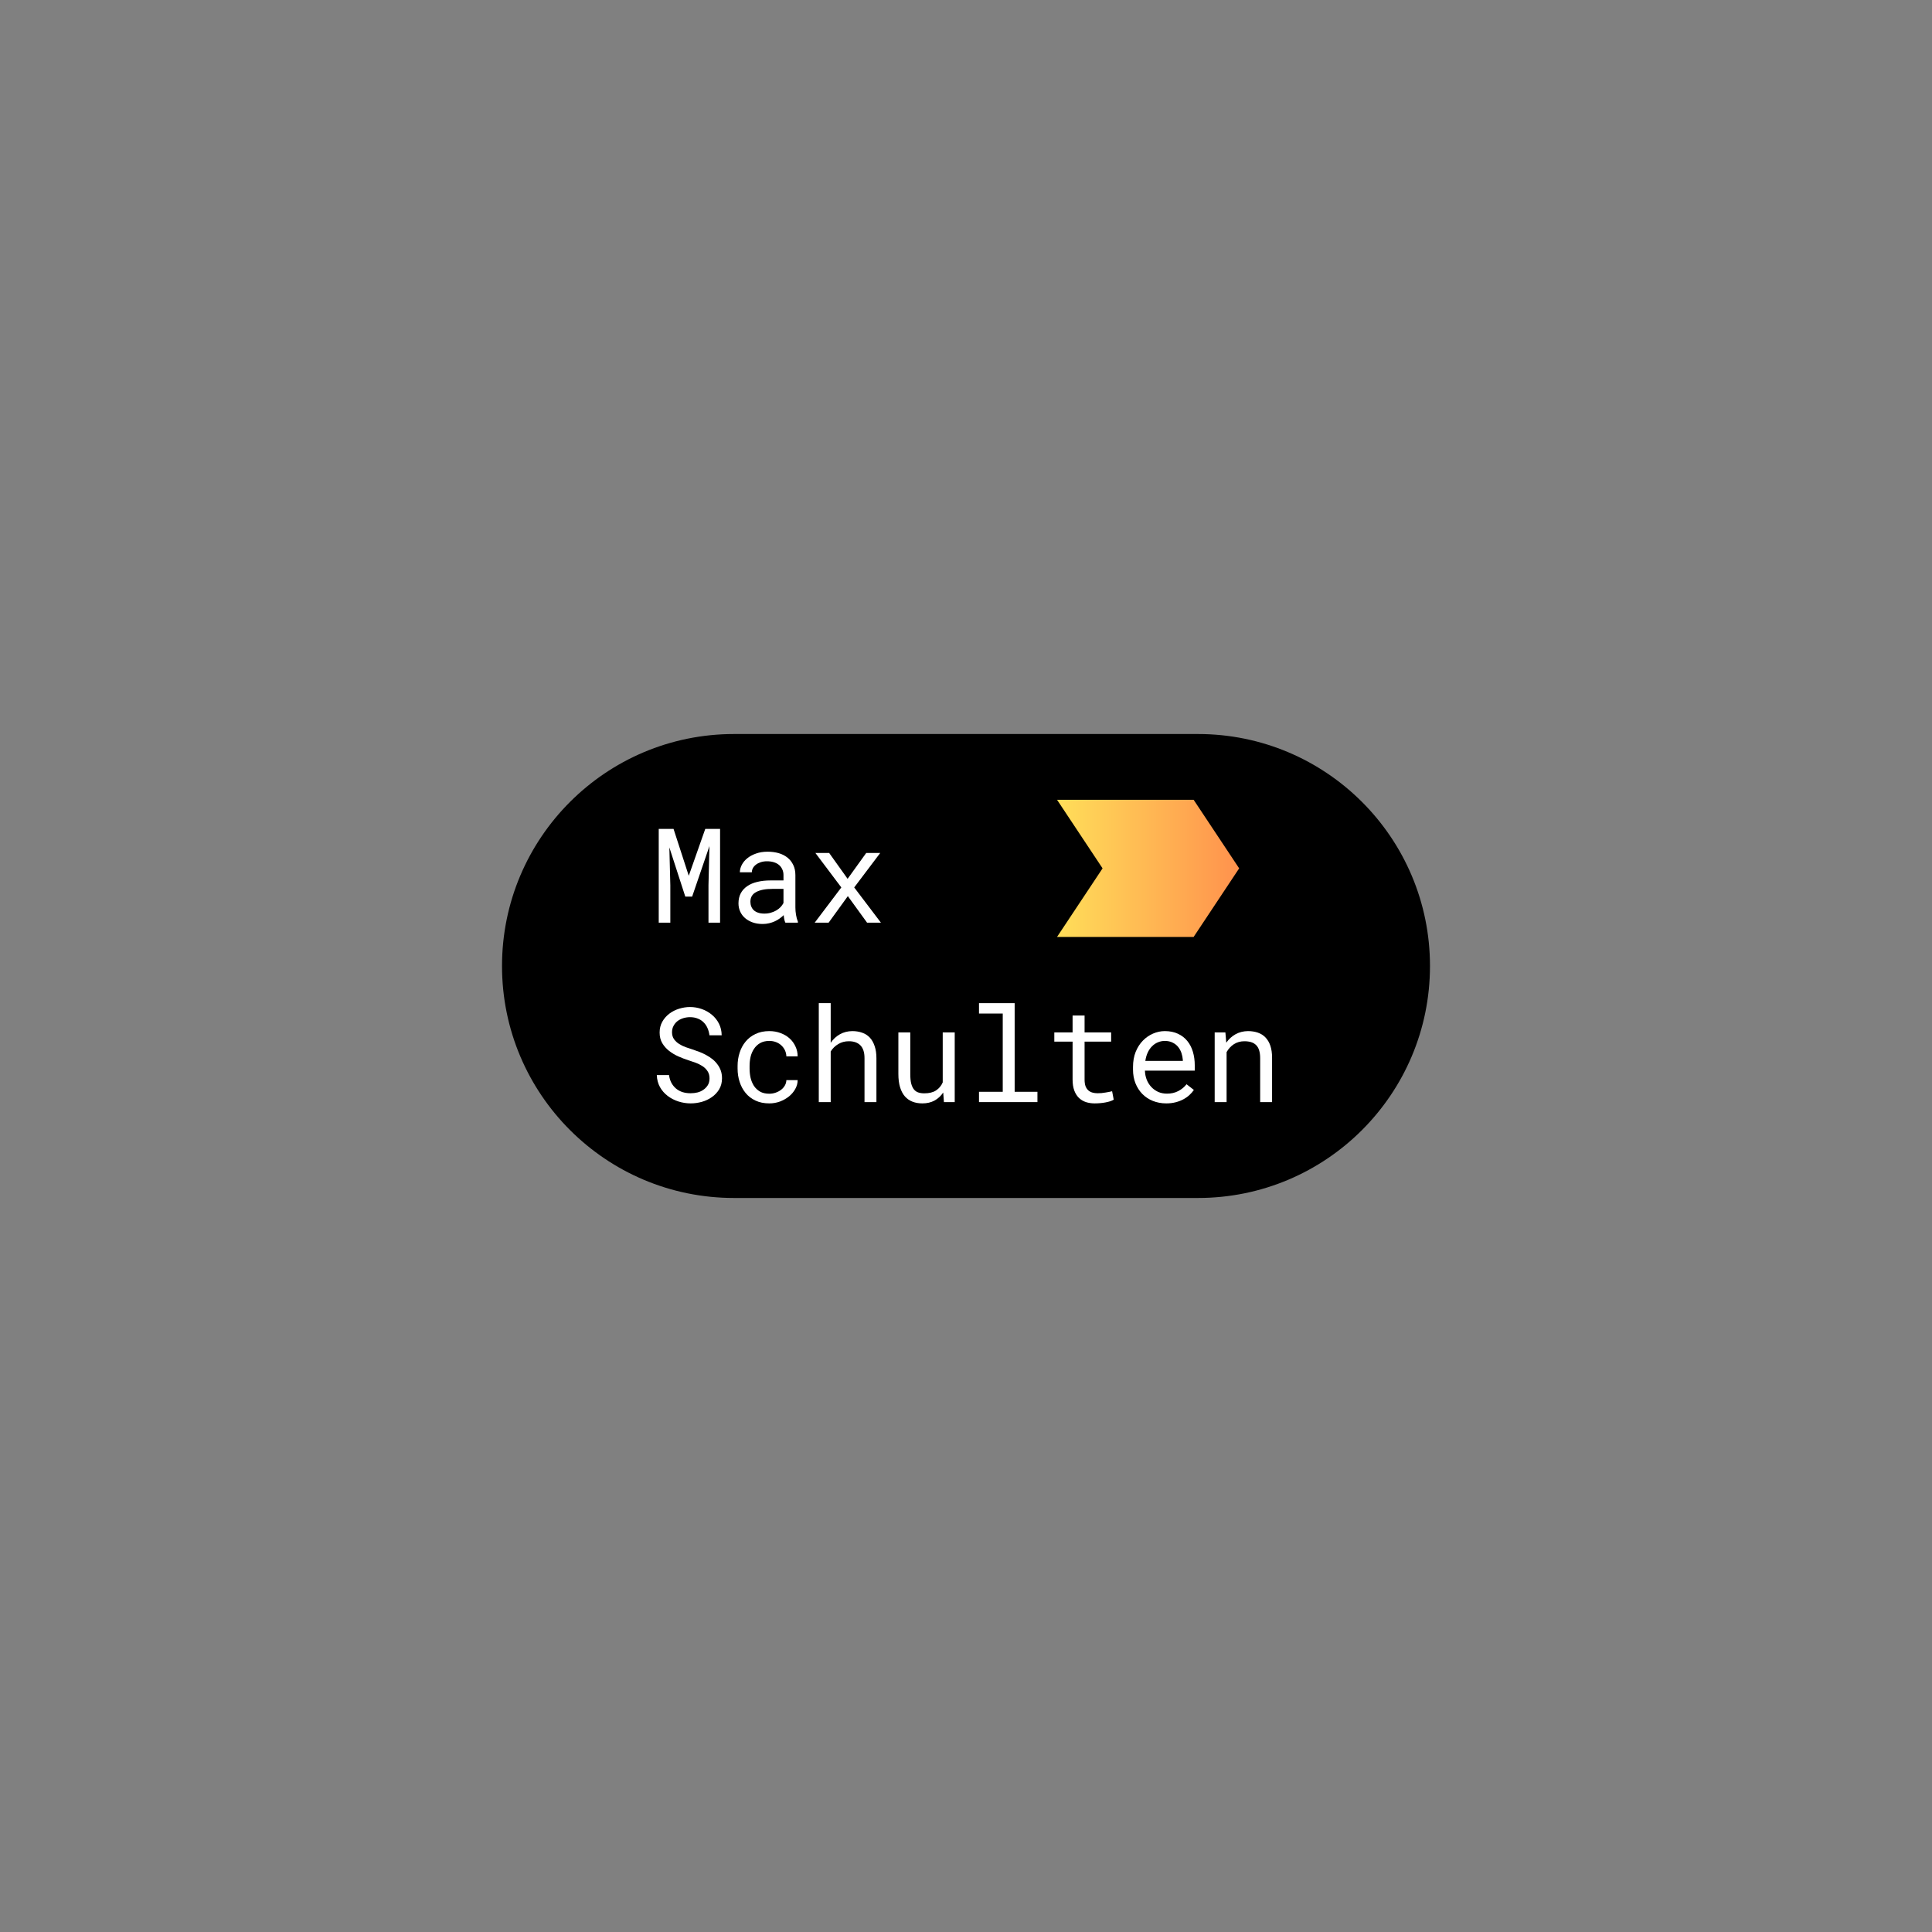 <svg xmlns="http://www.w3.org/2000/svg" xmlns:xlink="http://www.w3.org/1999/xlink" width="500" zoomAndPan="magnify" viewBox="0 0 375 375" height="500" preserveAspectRatio="xMidYMid meet" version="1.0"><rect x="0" y="0" width="375" height="375" fill="#808080" stroke="none"/><defs><g/><clipPath id="be3e18466e"><path d="M 97.441 142.473 L 277.559 142.473 L 277.559 232.527 L 97.441 232.527 Z M 97.441 142.473 " clip-rule="nonzero"/></clipPath><clipPath id="71a7ff14c6"><path d="M 232.527 142.473 C 257.398 142.473 277.559 162.633 277.559 187.5 C 277.559 212.367 257.398 232.527 232.527 232.527 L 142.473 232.527 C 117.602 232.527 97.441 212.367 97.441 187.5 C 97.441 162.633 117.602 142.473 142.473 142.473 Z M 232.527 142.473 " clip-rule="nonzero"/></clipPath><clipPath id="8adc67b4dc"><path d="M 205.172 155.238 L 240.52 155.238 L 240.52 181.855 L 205.172 181.855 Z M 205.172 155.238 " clip-rule="nonzero"/></clipPath><clipPath id="f644b7a564"><path d="M 205.172 155.238 L 231.684 155.238 L 240.52 168.547 L 231.684 181.855 L 205.172 181.855 L 214.008 168.547 Z M 205.172 155.238 " clip-rule="nonzero"/></clipPath><linearGradient x1="0.005" gradientTransform="matrix(0.104, 0, 0, 0.104, 205.171, 155.239)" y1="128" x2="339.964" gradientUnits="userSpaceOnUse" y2="128" id="010863d404"><stop stop-opacity="1" stop-color="rgb(100%, 87.099%, 34.9%)" offset="0"/><stop stop-opacity="1" stop-color="rgb(100%, 86.98%, 34.88%)" offset="0.008"/><stop stop-opacity="1" stop-color="rgb(100%, 86.745%, 34.843%)" offset="0.016"/><stop stop-opacity="1" stop-color="rgb(100%, 86.508%, 34.807%)" offset="0.023"/><stop stop-opacity="1" stop-color="rgb(100%, 86.273%, 34.77%)" offset="0.031"/><stop stop-opacity="1" stop-color="rgb(100%, 86.037%, 34.734%)" offset="0.039"/><stop stop-opacity="1" stop-color="rgb(100%, 85.8%, 34.697%)" offset="0.047"/><stop stop-opacity="1" stop-color="rgb(100%, 85.565%, 34.66%)" offset="0.055"/><stop stop-opacity="1" stop-color="rgb(100%, 85.329%, 34.624%)" offset="0.062"/><stop stop-opacity="1" stop-color="rgb(100%, 85.092%, 34.587%)" offset="0.07"/><stop stop-opacity="1" stop-color="rgb(100%, 84.857%, 34.55%)" offset="0.078"/><stop stop-opacity="1" stop-color="rgb(100%, 84.621%, 34.514%)" offset="0.086"/><stop stop-opacity="1" stop-color="rgb(100%, 84.386%, 34.477%)" offset="0.094"/><stop stop-opacity="1" stop-color="rgb(100%, 84.149%, 34.441%)" offset="0.102"/><stop stop-opacity="1" stop-color="rgb(100%, 83.913%, 34.404%)" offset="0.109"/><stop stop-opacity="1" stop-color="rgb(100%, 83.678%, 34.367%)" offset="0.117"/><stop stop-opacity="1" stop-color="rgb(100%, 83.441%, 34.329%)" offset="0.125"/><stop stop-opacity="1" stop-color="rgb(100%, 83.205%, 34.293%)" offset="0.133"/><stop stop-opacity="1" stop-color="rgb(100%, 82.97%, 34.256%)" offset="0.141"/><stop stop-opacity="1" stop-color="rgb(100%, 82.733%, 34.219%)" offset="0.148"/><stop stop-opacity="1" stop-color="rgb(100%, 82.498%, 34.183%)" offset="0.156"/><stop stop-opacity="1" stop-color="rgb(100%, 82.262%, 34.146%)" offset="0.164"/><stop stop-opacity="1" stop-color="rgb(100%, 82.025%, 34.109%)" offset="0.172"/><stop stop-opacity="1" stop-color="rgb(100%, 81.79%, 34.073%)" offset="0.18"/><stop stop-opacity="1" stop-color="rgb(100%, 81.554%, 34.036%)" offset="0.188"/><stop stop-opacity="1" stop-color="rgb(100%, 81.319%, 34%)" offset="0.195"/><stop stop-opacity="1" stop-color="rgb(100%, 81.082%, 33.963%)" offset="0.203"/><stop stop-opacity="1" stop-color="rgb(100%, 80.846%, 33.926%)" offset="0.211"/><stop stop-opacity="1" stop-color="rgb(100%, 80.611%, 33.89%)" offset="0.219"/><stop stop-opacity="1" stop-color="rgb(100%, 80.374%, 33.853%)" offset="0.227"/><stop stop-opacity="1" stop-color="rgb(100%, 80.138%, 33.817%)" offset="0.234"/><stop stop-opacity="1" stop-color="rgb(100%, 79.903%, 33.78%)" offset="0.242"/><stop stop-opacity="1" stop-color="rgb(100%, 79.666%, 33.742%)" offset="0.25"/><stop stop-opacity="1" stop-color="rgb(100%, 79.431%, 33.705%)" offset="0.258"/><stop stop-opacity="1" stop-color="rgb(100%, 79.195%, 33.669%)" offset="0.266"/><stop stop-opacity="1" stop-color="rgb(100%, 78.958%, 33.632%)" offset="0.273"/><stop stop-opacity="1" stop-color="rgb(100%, 78.723%, 33.595%)" offset="0.281"/><stop stop-opacity="1" stop-color="rgb(100%, 78.487%, 33.559%)" offset="0.289"/><stop stop-opacity="1" stop-color="rgb(100%, 78.25%, 33.522%)" offset="0.297"/><stop stop-opacity="1" stop-color="rgb(100%, 78.015%, 33.485%)" offset="0.305"/><stop stop-opacity="1" stop-color="rgb(100%, 77.779%, 33.449%)" offset="0.312"/><stop stop-opacity="1" stop-color="rgb(100%, 77.544%, 33.412%)" offset="0.32"/><stop stop-opacity="1" stop-color="rgb(100%, 77.307%, 33.376%)" offset="0.328"/><stop stop-opacity="1" stop-color="rgb(100%, 77.071%, 33.339%)" offset="0.336"/><stop stop-opacity="1" stop-color="rgb(100%, 76.836%, 33.302%)" offset="0.344"/><stop stop-opacity="1" stop-color="rgb(100%, 76.599%, 33.266%)" offset="0.352"/><stop stop-opacity="1" stop-color="rgb(100%, 76.363%, 33.229%)" offset="0.359"/><stop stop-opacity="1" stop-color="rgb(100%, 76.128%, 33.192%)" offset="0.367"/><stop stop-opacity="1" stop-color="rgb(100%, 75.891%, 33.154%)" offset="0.375"/><stop stop-opacity="1" stop-color="rgb(100%, 75.656%, 33.118%)" offset="0.383"/><stop stop-opacity="1" stop-color="rgb(100%, 75.42%, 33.081%)" offset="0.391"/><stop stop-opacity="1" stop-color="rgb(100%, 75.183%, 33.044%)" offset="0.398"/><stop stop-opacity="1" stop-color="rgb(100%, 74.948%, 33.008%)" offset="0.406"/><stop stop-opacity="1" stop-color="rgb(100%, 74.712%, 32.971%)" offset="0.414"/><stop stop-opacity="1" stop-color="rgb(100%, 74.475%, 32.935%)" offset="0.422"/><stop stop-opacity="1" stop-color="rgb(100%, 74.24%, 32.898%)" offset="0.43"/><stop stop-opacity="1" stop-color="rgb(100%, 74.004%, 32.861%)" offset="0.438"/><stop stop-opacity="1" stop-color="rgb(100%, 73.769%, 32.825%)" offset="0.445"/><stop stop-opacity="1" stop-color="rgb(100%, 73.532%, 32.788%)" offset="0.453"/><stop stop-opacity="1" stop-color="rgb(100%, 73.296%, 32.751%)" offset="0.461"/><stop stop-opacity="1" stop-color="rgb(100%, 73.061%, 32.715%)" offset="0.469"/><stop stop-opacity="1" stop-color="rgb(100%, 72.824%, 32.678%)" offset="0.477"/><stop stop-opacity="1" stop-color="rgb(100%, 72.589%, 32.642%)" offset="0.484"/><stop stop-opacity="1" stop-color="rgb(100%, 72.353%, 32.605%)" offset="0.492"/><stop stop-opacity="1" stop-color="rgb(100%, 72.116%, 32.567%)" offset="0.5"/><stop stop-opacity="1" stop-color="rgb(100%, 71.881%, 32.53%)" offset="0.508"/><stop stop-opacity="1" stop-color="rgb(100%, 71.645%, 32.494%)" offset="0.516"/><stop stop-opacity="1" stop-color="rgb(100%, 71.408%, 32.457%)" offset="0.523"/><stop stop-opacity="1" stop-color="rgb(100%, 71.173%, 32.42%)" offset="0.531"/><stop stop-opacity="1" stop-color="rgb(100%, 70.937%, 32.384%)" offset="0.539"/><stop stop-opacity="1" stop-color="rgb(100%, 70.702%, 32.347%)" offset="0.547"/><stop stop-opacity="1" stop-color="rgb(100%, 70.465%, 32.31%)" offset="0.555"/><stop stop-opacity="1" stop-color="rgb(100%, 70.229%, 32.274%)" offset="0.562"/><stop stop-opacity="1" stop-color="rgb(100%, 69.994%, 32.237%)" offset="0.57"/><stop stop-opacity="1" stop-color="rgb(100%, 69.757%, 32.201%)" offset="0.578"/><stop stop-opacity="1" stop-color="rgb(100%, 69.521%, 32.164%)" offset="0.586"/><stop stop-opacity="1" stop-color="rgb(100%, 69.286%, 32.127%)" offset="0.594"/><stop stop-opacity="1" stop-color="rgb(100%, 69.049%, 32.091%)" offset="0.602"/><stop stop-opacity="1" stop-color="rgb(100%, 68.814%, 32.054%)" offset="0.609"/><stop stop-opacity="1" stop-color="rgb(100%, 68.578%, 32.016%)" offset="0.617"/><stop stop-opacity="1" stop-color="rgb(100%, 68.341%, 31.979%)" offset="0.625"/><stop stop-opacity="1" stop-color="rgb(100%, 68.106%, 31.943%)" offset="0.633"/><stop stop-opacity="1" stop-color="rgb(100%, 67.87%, 31.906%)" offset="0.641"/><stop stop-opacity="1" stop-color="rgb(100%, 67.633%, 31.87%)" offset="0.648"/><stop stop-opacity="1" stop-color="rgb(100%, 67.398%, 31.833%)" offset="0.656"/><stop stop-opacity="1" stop-color="rgb(100%, 67.162%, 31.796%)" offset="0.664"/><stop stop-opacity="1" stop-color="rgb(100%, 66.927%, 31.76%)" offset="0.672"/><stop stop-opacity="1" stop-color="rgb(100%, 66.69%, 31.723%)" offset="0.68"/><stop stop-opacity="1" stop-color="rgb(100%, 66.454%, 31.686%)" offset="0.688"/><stop stop-opacity="1" stop-color="rgb(100%, 66.219%, 31.65%)" offset="0.695"/><stop stop-opacity="1" stop-color="rgb(100%, 65.982%, 31.613%)" offset="0.703"/><stop stop-opacity="1" stop-color="rgb(100%, 65.746%, 31.577%)" offset="0.711"/><stop stop-opacity="1" stop-color="rgb(100%, 65.511%, 31.54%)" offset="0.719"/><stop stop-opacity="1" stop-color="rgb(100%, 65.274%, 31.503%)" offset="0.727"/><stop stop-opacity="1" stop-color="rgb(100%, 65.039%, 31.467%)" offset="0.734"/><stop stop-opacity="1" stop-color="rgb(100%, 64.803%, 31.429%)" offset="0.742"/><stop stop-opacity="1" stop-color="rgb(100%, 64.566%, 31.392%)" offset="0.75"/><stop stop-opacity="1" stop-color="rgb(100%, 64.331%, 31.355%)" offset="0.758"/><stop stop-opacity="1" stop-color="rgb(100%, 64.095%, 31.319%)" offset="0.766"/><stop stop-opacity="1" stop-color="rgb(100%, 63.86%, 31.282%)" offset="0.773"/><stop stop-opacity="1" stop-color="rgb(100%, 63.623%, 31.245%)" offset="0.781"/><stop stop-opacity="1" stop-color="rgb(100%, 63.387%, 31.209%)" offset="0.789"/><stop stop-opacity="1" stop-color="rgb(100%, 63.152%, 31.172%)" offset="0.797"/><stop stop-opacity="1" stop-color="rgb(100%, 62.915%, 31.136%)" offset="0.805"/><stop stop-opacity="1" stop-color="rgb(100%, 62.679%, 31.099%)" offset="0.812"/><stop stop-opacity="1" stop-color="rgb(100%, 62.444%, 31.062%)" offset="0.82"/><stop stop-opacity="1" stop-color="rgb(100%, 62.207%, 31.026%)" offset="0.828"/><stop stop-opacity="1" stop-color="rgb(100%, 61.972%, 30.989%)" offset="0.836"/><stop stop-opacity="1" stop-color="rgb(100%, 61.736%, 30.952%)" offset="0.844"/><stop stop-opacity="1" stop-color="rgb(100%, 61.499%, 30.916%)" offset="0.852"/><stop stop-opacity="1" stop-color="rgb(100%, 61.264%, 30.879%)" offset="0.859"/><stop stop-opacity="1" stop-color="rgb(100%, 61.028%, 30.841%)" offset="0.867"/><stop stop-opacity="1" stop-color="rgb(100%, 60.791%, 30.804%)" offset="0.875"/><stop stop-opacity="1" stop-color="rgb(100%, 60.556%, 30.768%)" offset="0.883"/><stop stop-opacity="1" stop-color="rgb(100%, 60.32%, 30.731%)" offset="0.891"/><stop stop-opacity="1" stop-color="rgb(100%, 60.085%, 30.695%)" offset="0.898"/><stop stop-opacity="1" stop-color="rgb(100%, 59.848%, 30.658%)" offset="0.906"/><stop stop-opacity="1" stop-color="rgb(100%, 59.612%, 30.621%)" offset="0.914"/><stop stop-opacity="1" stop-color="rgb(100%, 59.377%, 30.585%)" offset="0.922"/><stop stop-opacity="1" stop-color="rgb(100%, 59.14%, 30.548%)" offset="0.93"/><stop stop-opacity="1" stop-color="rgb(100%, 58.904%, 30.511%)" offset="0.938"/><stop stop-opacity="1" stop-color="rgb(100%, 58.669%, 30.475%)" offset="0.945"/><stop stop-opacity="1" stop-color="rgb(100%, 58.432%, 30.438%)" offset="0.953"/><stop stop-opacity="1" stop-color="rgb(100%, 58.197%, 30.402%)" offset="0.961"/><stop stop-opacity="1" stop-color="rgb(100%, 57.961%, 30.365%)" offset="0.969"/><stop stop-opacity="1" stop-color="rgb(100%, 57.724%, 30.328%)" offset="0.977"/><stop stop-opacity="1" stop-color="rgb(100%, 57.489%, 30.292%)" offset="0.984"/><stop stop-opacity="1" stop-color="rgb(100%, 57.253%, 30.254%)" offset="0.992"/><stop stop-opacity="1" stop-color="rgb(100%, 57.016%, 30.217%)" offset="1"/></linearGradient></defs><g clip-path="url(#be3e18466e)"><g clip-path="url(#71a7ff14c6)"><path fill="#000000" d="M 97.441 142.473 L 277.559 142.473 L 277.559 232.527 L 97.441 232.527 Z M 97.441 142.473 " fill-opacity="1" fill-rule="nonzero"/></g></g><g clip-path="url(#8adc67b4dc)"><g clip-path="url(#f644b7a564)"><path fill="url(#010863d404)" d="M 205.172 155.238 L 205.172 181.855 L 240.52 181.855 L 240.52 155.238 Z M 205.172 155.238 " fill-rule="nonzero"/></g></g><g fill="#ffffff" fill-opacity="1"><g transform="translate(126.016, 179.095)"><g><path d="M 4.719 -18.203 L 7.672 -9.109 L 10.875 -18.203 L 13.75 -18.203 L 13.75 0 L 11.5 0 L 11.5 -7.266 L 11.688 -14.875 L 8.328 -5.062 L 7 -5.062 L 3.906 -14.609 L 4.094 -7.266 L 4.094 0 L 1.844 0 L 1.844 -18.203 Z M 4.719 -18.203 "/></g></g></g><g fill="#ffffff" fill-opacity="1"><g transform="translate(141.385, 179.095)"><g><path d="M 11.062 0 C 10.969 -0.176 10.895 -0.395 10.844 -0.656 C 10.789 -0.914 10.754 -1.188 10.734 -1.469 C 10.492 -1.238 10.227 -1.02 9.938 -0.812 C 9.656 -0.602 9.344 -0.422 9 -0.266 C 8.656 -0.109 8.285 0.016 7.891 0.109 C 7.492 0.203 7.078 0.25 6.641 0.25 C 5.922 0.25 5.27 0.145 4.688 -0.062 C 4.113 -0.27 3.625 -0.551 3.219 -0.906 C 2.812 -1.258 2.5 -1.68 2.281 -2.172 C 2.062 -2.66 1.953 -3.188 1.953 -3.75 C 1.953 -4.488 2.098 -5.141 2.391 -5.703 C 2.691 -6.266 3.113 -6.727 3.656 -7.094 C 4.195 -7.469 4.848 -7.742 5.609 -7.922 C 6.367 -8.109 7.223 -8.203 8.172 -8.203 L 10.688 -8.203 L 10.688 -9.266 C 10.688 -9.672 10.609 -10.035 10.453 -10.359 C 10.305 -10.691 10.098 -10.973 9.828 -11.203 C 9.555 -11.43 9.223 -11.609 8.828 -11.734 C 8.43 -11.859 7.984 -11.922 7.484 -11.922 C 7.023 -11.922 6.613 -11.859 6.25 -11.734 C 5.895 -11.617 5.594 -11.461 5.344 -11.266 C 5.094 -11.078 4.895 -10.852 4.75 -10.594 C 4.613 -10.332 4.547 -10.062 4.547 -9.781 L 2.219 -9.781 C 2.227 -10.27 2.352 -10.75 2.594 -11.219 C 2.844 -11.695 3.195 -12.125 3.656 -12.5 C 4.125 -12.883 4.691 -13.191 5.359 -13.422 C 6.023 -13.66 6.773 -13.781 7.609 -13.781 C 8.379 -13.781 9.094 -13.688 9.75 -13.5 C 10.406 -13.312 10.973 -13.023 11.453 -12.641 C 11.93 -12.266 12.305 -11.789 12.578 -11.219 C 12.859 -10.656 13 -9.992 13 -9.234 L 13 -2.953 C 13 -2.504 13.039 -2.023 13.125 -1.516 C 13.207 -1.016 13.328 -0.578 13.484 -0.203 L 13.484 0 Z M 6.984 -1.766 C 7.43 -1.766 7.848 -1.82 8.234 -1.938 C 8.629 -2.051 8.988 -2.203 9.312 -2.391 C 9.633 -2.586 9.91 -2.805 10.141 -3.047 C 10.367 -3.297 10.551 -3.555 10.688 -3.828 L 10.688 -6.562 L 8.547 -6.562 C 7.191 -6.562 6.141 -6.359 5.391 -5.953 C 4.641 -5.555 4.266 -4.93 4.266 -4.078 C 4.266 -3.742 4.32 -3.43 4.438 -3.141 C 4.551 -2.859 4.719 -2.613 4.938 -2.406 C 5.164 -2.207 5.445 -2.051 5.781 -1.938 C 6.125 -1.82 6.523 -1.766 6.984 -1.766 Z M 6.984 -1.766 "/></g></g></g><g fill="#ffffff" fill-opacity="1"><g transform="translate(156.754, 179.095)"><g><path d="M 7.766 -8.516 L 11.375 -13.531 L 14.094 -13.531 L 9.047 -6.844 L 14.234 0 L 11.547 0 L 7.812 -5.156 L 4.078 0 L 1.375 0 L 6.547 -6.844 L 1.516 -13.531 L 4.188 -13.531 Z M 7.766 -8.516 "/></g></g></g><g fill="#ffffff" fill-opacity="1"><g transform="translate(126.016, 213.917)"><g><path d="M 11.703 -4.609 C 11.703 -5.16 11.57 -5.629 11.312 -6.016 C 11.062 -6.398 10.734 -6.723 10.328 -6.984 C 9.93 -7.242 9.492 -7.461 9.016 -7.641 C 8.535 -7.816 8.078 -7.973 7.641 -8.109 C 6.992 -8.316 6.336 -8.566 5.672 -8.859 C 5.016 -9.148 4.41 -9.508 3.859 -9.938 C 3.316 -10.363 2.875 -10.863 2.531 -11.438 C 2.188 -12.02 2.016 -12.707 2.016 -13.5 C 2.016 -14.281 2.188 -14.977 2.531 -15.594 C 2.875 -16.207 3.328 -16.727 3.891 -17.156 C 4.453 -17.582 5.086 -17.906 5.797 -18.125 C 6.504 -18.344 7.211 -18.453 7.922 -18.453 C 8.711 -18.453 9.473 -18.32 10.203 -18.062 C 10.941 -17.801 11.594 -17.43 12.156 -16.953 C 12.727 -16.484 13.188 -15.91 13.531 -15.234 C 13.875 -14.555 14.051 -13.801 14.062 -12.969 L 11.688 -12.969 C 11.625 -13.488 11.492 -13.961 11.297 -14.391 C 11.109 -14.828 10.852 -15.195 10.531 -15.5 C 10.219 -15.812 9.844 -16.051 9.406 -16.219 C 8.969 -16.395 8.473 -16.484 7.922 -16.484 C 7.484 -16.484 7.051 -16.422 6.625 -16.297 C 6.207 -16.172 5.832 -15.984 5.5 -15.734 C 5.176 -15.484 4.914 -15.172 4.719 -14.797 C 4.52 -14.43 4.422 -14.008 4.422 -13.531 C 4.43 -13 4.566 -12.551 4.828 -12.188 C 5.086 -11.832 5.414 -11.531 5.812 -11.281 C 6.207 -11.031 6.633 -10.82 7.094 -10.656 C 7.562 -10.488 8 -10.344 8.406 -10.219 C 8.852 -10.07 9.305 -9.91 9.766 -9.734 C 10.223 -9.555 10.664 -9.348 11.094 -9.109 C 11.52 -8.879 11.914 -8.617 12.281 -8.328 C 12.645 -8.035 12.961 -7.703 13.234 -7.328 C 13.516 -6.961 13.734 -6.555 13.891 -6.109 C 14.047 -5.66 14.125 -5.164 14.125 -4.625 C 14.125 -3.812 13.941 -3.098 13.578 -2.484 C 13.211 -1.879 12.738 -1.375 12.156 -0.969 C 11.582 -0.562 10.93 -0.254 10.203 -0.047 C 9.484 0.148 8.766 0.25 8.047 0.25 C 7.234 0.25 6.438 0.125 5.656 -0.125 C 4.883 -0.375 4.191 -0.734 3.578 -1.203 C 2.961 -1.672 2.461 -2.242 2.078 -2.922 C 1.703 -3.609 1.5 -4.383 1.469 -5.25 L 3.844 -5.25 C 3.914 -4.688 4.066 -4.188 4.297 -3.75 C 4.535 -3.312 4.836 -2.938 5.203 -2.625 C 5.566 -2.32 5.988 -2.094 6.469 -1.938 C 6.945 -1.789 7.473 -1.719 8.047 -1.719 C 8.492 -1.719 8.938 -1.77 9.375 -1.875 C 9.812 -1.988 10.195 -2.164 10.531 -2.406 C 10.875 -2.645 11.156 -2.941 11.375 -3.297 C 11.594 -3.66 11.703 -4.098 11.703 -4.609 Z M 11.703 -4.609 "/></g></g></g><g fill="#ffffff" fill-opacity="1"><g transform="translate(141.385, 213.917)"><g><path d="M 7.938 -1.625 C 8.352 -1.625 8.758 -1.691 9.156 -1.828 C 9.551 -1.961 9.898 -2.145 10.203 -2.375 C 10.516 -2.613 10.766 -2.895 10.953 -3.219 C 11.141 -3.539 11.238 -3.891 11.25 -4.266 L 13.438 -4.266 C 13.438 -3.66 13.281 -3.082 12.969 -2.531 C 12.664 -1.988 12.258 -1.508 11.75 -1.094 C 11.238 -0.688 10.656 -0.359 10 -0.109 C 9.344 0.129 8.656 0.25 7.938 0.25 C 6.914 0.25 6.02 0.066 5.25 -0.297 C 4.477 -0.66 3.836 -1.156 3.328 -1.781 C 2.816 -2.406 2.43 -3.125 2.172 -3.938 C 1.91 -4.75 1.781 -5.602 1.781 -6.5 L 1.781 -7.031 C 1.781 -7.914 1.91 -8.766 2.172 -9.578 C 2.43 -10.398 2.816 -11.117 3.328 -11.734 C 3.836 -12.359 4.477 -12.852 5.25 -13.219 C 6.02 -13.594 6.914 -13.781 7.938 -13.781 C 8.738 -13.781 9.473 -13.648 10.141 -13.391 C 10.816 -13.141 11.395 -12.797 11.875 -12.359 C 12.363 -11.922 12.742 -11.398 13.016 -10.797 C 13.297 -10.203 13.438 -9.562 13.438 -8.875 L 11.25 -8.875 C 11.238 -9.281 11.148 -9.664 10.984 -10.031 C 10.816 -10.395 10.586 -10.711 10.297 -10.984 C 10.004 -11.266 9.656 -11.484 9.25 -11.641 C 8.844 -11.797 8.406 -11.875 7.938 -11.875 C 7.219 -11.875 6.613 -11.727 6.125 -11.438 C 5.645 -11.156 5.254 -10.781 4.953 -10.312 C 4.648 -9.852 4.43 -9.336 4.297 -8.766 C 4.172 -8.191 4.109 -7.613 4.109 -7.031 L 4.109 -6.5 C 4.109 -5.906 4.172 -5.316 4.297 -4.734 C 4.43 -4.16 4.645 -3.641 4.938 -3.172 C 5.238 -2.711 5.633 -2.336 6.125 -2.047 C 6.613 -1.766 7.219 -1.625 7.938 -1.625 Z M 7.938 -1.625 "/></g></g></g><g fill="#ffffff" fill-opacity="1"><g transform="translate(156.754, 213.917)"><g><path d="M 4.484 -11.516 C 4.973 -12.223 5.57 -12.773 6.281 -13.172 C 6.988 -13.566 7.785 -13.77 8.672 -13.781 C 9.379 -13.781 10.02 -13.676 10.594 -13.469 C 11.176 -13.27 11.672 -12.953 12.078 -12.516 C 12.484 -12.078 12.797 -11.523 13.016 -10.859 C 13.242 -10.203 13.359 -9.422 13.359 -8.516 L 13.359 0 L 11.047 0 L 11.047 -8.547 C 11.047 -9.648 10.781 -10.473 10.25 -11.016 C 9.719 -11.555 8.961 -11.82 7.984 -11.812 C 7.234 -11.812 6.555 -11.629 5.953 -11.266 C 5.348 -10.91 4.859 -10.43 4.484 -9.828 L 4.484 0 L 2.172 0 L 2.172 -19.203 L 4.484 -19.203 Z M 4.484 -11.516 "/></g></g></g><g fill="#ffffff" fill-opacity="1"><g transform="translate(172.123, 213.917)"><g><path d="M 10.953 -1.859 C 10.504 -1.191 9.941 -0.672 9.266 -0.297 C 8.586 0.066 7.805 0.25 6.922 0.25 C 6.211 0.25 5.57 0.141 5 -0.078 C 4.426 -0.297 3.93 -0.641 3.516 -1.109 C 3.109 -1.578 2.797 -2.172 2.578 -2.891 C 2.359 -3.609 2.25 -4.473 2.25 -5.484 L 2.25 -13.531 L 4.562 -13.531 L 4.562 -5.469 C 4.562 -4.727 4.617 -4.113 4.734 -3.625 C 4.859 -3.145 5.035 -2.758 5.266 -2.469 C 5.492 -2.188 5.773 -1.988 6.109 -1.875 C 6.453 -1.758 6.848 -1.703 7.297 -1.703 C 8.234 -1.703 8.988 -1.891 9.562 -2.266 C 10.145 -2.648 10.578 -3.172 10.859 -3.828 L 10.859 -13.531 L 13.188 -13.531 L 13.188 0 L 11.094 0 Z M 10.953 -1.859 "/></g></g></g><g fill="#ffffff" fill-opacity="1"><g transform="translate(187.491, 213.917)"><g><path d="M 2.531 -19.203 L 9.453 -19.203 L 9.453 -2 L 13.875 -2 L 13.875 0 L 2.531 0 L 2.531 -2 L 7.141 -2 L 7.141 -17.188 L 2.531 -17.188 Z M 2.531 -19.203 "/></g></g></g><g fill="#ffffff" fill-opacity="1"><g transform="translate(202.86, 213.917)"><g><path d="M 7.656 -16.812 L 7.656 -13.531 L 12.812 -13.531 L 12.812 -11.734 L 7.656 -11.734 L 7.656 -4.391 C 7.656 -3.859 7.719 -3.422 7.844 -3.078 C 7.977 -2.742 8.16 -2.473 8.391 -2.266 C 8.629 -2.066 8.898 -1.926 9.203 -1.844 C 9.516 -1.758 9.836 -1.719 10.172 -1.719 C 10.422 -1.719 10.68 -1.727 10.953 -1.75 C 11.223 -1.781 11.484 -1.816 11.734 -1.859 C 11.984 -1.898 12.219 -1.941 12.438 -1.984 C 12.664 -2.035 12.852 -2.078 13 -2.109 L 13.312 -0.469 C 13.125 -0.352 12.891 -0.25 12.609 -0.156 C 12.336 -0.07 12.039 0 11.719 0.062 C 11.395 0.125 11.051 0.172 10.688 0.203 C 10.32 0.234 9.961 0.25 9.609 0.25 C 9.004 0.25 8.441 0.164 7.922 0 C 7.398 -0.176 6.945 -0.445 6.562 -0.812 C 6.176 -1.188 5.875 -1.664 5.656 -2.25 C 5.438 -2.844 5.328 -3.555 5.328 -4.391 L 5.328 -11.734 L 1.781 -11.734 L 1.781 -13.531 L 5.328 -13.531 L 5.328 -16.812 Z M 7.656 -16.812 "/></g></g></g><g fill="#ffffff" fill-opacity="1"><g transform="translate(218.229, 213.917)"><g><path d="M 8.156 0.25 C 7.207 0.25 6.332 0.086 5.531 -0.234 C 4.738 -0.555 4.055 -1.008 3.484 -1.594 C 2.922 -2.176 2.477 -2.867 2.156 -3.672 C 1.844 -4.473 1.688 -5.348 1.688 -6.297 L 1.688 -6.812 C 1.688 -7.906 1.859 -8.883 2.203 -9.75 C 2.555 -10.613 3.023 -11.344 3.609 -11.938 C 4.191 -12.531 4.848 -12.984 5.578 -13.297 C 6.316 -13.617 7.078 -13.781 7.859 -13.781 C 8.828 -13.781 9.676 -13.609 10.406 -13.266 C 11.133 -12.93 11.738 -12.469 12.219 -11.875 C 12.707 -11.281 13.07 -10.578 13.312 -9.766 C 13.551 -8.953 13.672 -8.078 13.672 -7.141 L 13.672 -6.109 L 4 -6.109 C 4.02 -5.484 4.133 -4.898 4.344 -4.359 C 4.562 -3.816 4.859 -3.344 5.234 -2.938 C 5.609 -2.539 6.051 -2.223 6.562 -1.984 C 7.082 -1.754 7.656 -1.641 8.281 -1.641 C 9.102 -1.641 9.832 -1.805 10.469 -2.141 C 11.113 -2.473 11.648 -2.914 12.078 -3.469 L 13.5 -2.359 C 13.27 -2.016 12.984 -1.688 12.641 -1.375 C 12.305 -1.062 11.914 -0.785 11.469 -0.547 C 11.031 -0.305 10.531 -0.113 9.969 0.031 C 9.414 0.176 8.812 0.25 8.156 0.25 Z M 7.859 -11.875 C 7.391 -11.875 6.945 -11.785 6.531 -11.609 C 6.113 -11.441 5.738 -11.191 5.406 -10.859 C 5.07 -10.535 4.789 -10.133 4.562 -9.656 C 4.332 -9.176 4.172 -8.625 4.078 -8 L 11.359 -8 L 11.359 -8.172 C 11.328 -8.629 11.238 -9.078 11.094 -9.516 C 10.945 -9.953 10.734 -10.348 10.453 -10.703 C 10.172 -11.055 9.812 -11.336 9.375 -11.547 C 8.945 -11.766 8.441 -11.875 7.859 -11.875 Z M 7.859 -11.875 "/></g></g></g><g fill="#ffffff" fill-opacity="1"><g transform="translate(233.597, 213.917)"><g><path d="M 4.25 -13.531 L 4.422 -11.531 C 4.91 -12.227 5.508 -12.773 6.219 -13.172 C 6.938 -13.566 7.738 -13.77 8.625 -13.781 C 9.332 -13.781 9.973 -13.68 10.547 -13.484 C 11.129 -13.285 11.625 -12.973 12.031 -12.547 C 12.445 -12.117 12.766 -11.578 12.984 -10.922 C 13.203 -10.266 13.312 -9.488 13.312 -8.594 L 13.312 0 L 11 0 L 11 -8.547 C 11 -9.141 10.93 -9.645 10.797 -10.062 C 10.672 -10.477 10.473 -10.816 10.203 -11.078 C 9.941 -11.336 9.617 -11.523 9.234 -11.641 C 8.859 -11.754 8.426 -11.812 7.938 -11.812 C 7.164 -11.812 6.484 -11.617 5.891 -11.234 C 5.305 -10.848 4.836 -10.336 4.484 -9.703 L 4.484 0 L 2.172 0 L 2.172 -13.531 Z M 4.25 -13.531 "/></g></g></g></svg>